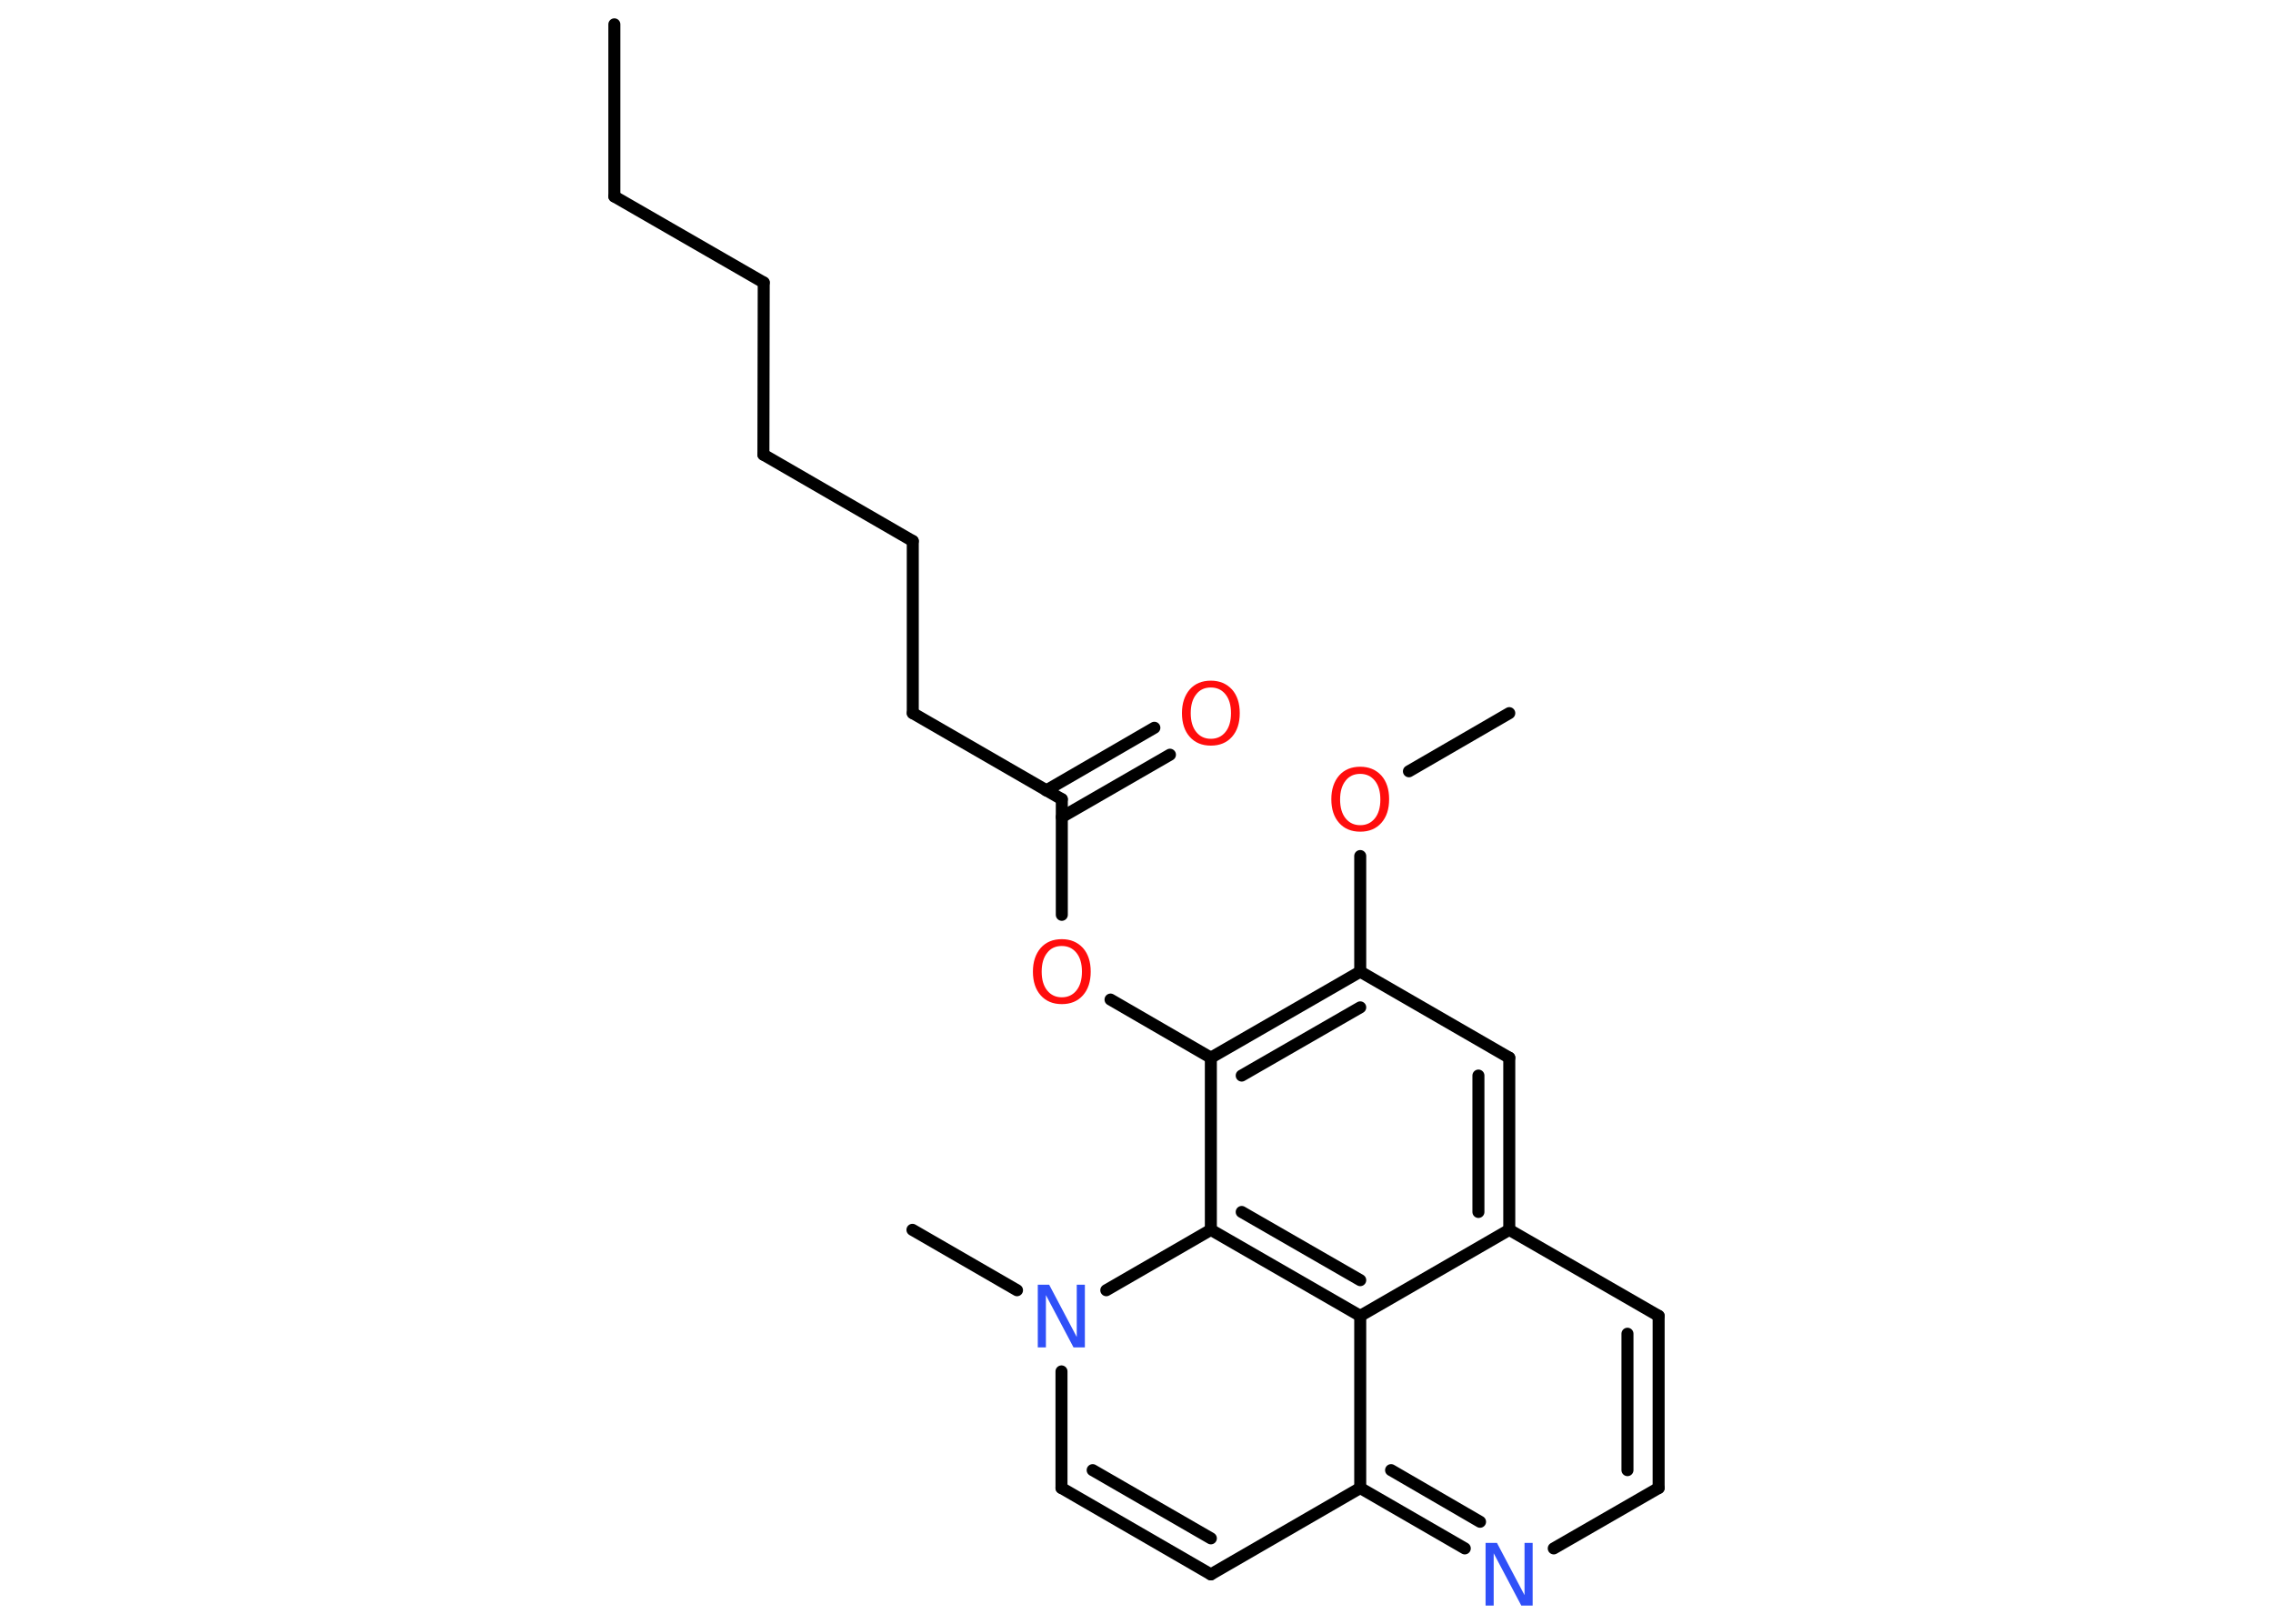 <?xml version='1.0' encoding='UTF-8'?>
<!DOCTYPE svg PUBLIC "-//W3C//DTD SVG 1.1//EN" "http://www.w3.org/Graphics/SVG/1.1/DTD/svg11.dtd">
<svg version='1.2' xmlns='http://www.w3.org/2000/svg' xmlns:xlink='http://www.w3.org/1999/xlink' width='70.0mm' height='50.0mm' viewBox='0 0 70.0 50.0'>
  <desc>Generated by the Chemistry Development Kit (http://github.com/cdk)</desc>
  <g stroke-linecap='round' stroke-linejoin='round' stroke='#000000' stroke-width='.37' fill='#FF0D0D'>
    <rect x='.0' y='.0' width='70.0' height='50.0' fill='#FFFFFF' stroke='none'/>
    <g id='mol1' class='mol'>
      <line id='mol1bnd1' class='bond' x1='18.92' y1='.75' x2='18.92' y2='6.05'/>
      <line id='mol1bnd2' class='bond' x1='18.92' y1='6.05' x2='23.52' y2='8.7'/>
      <line id='mol1bnd3' class='bond' x1='23.52' y1='8.7' x2='23.51' y2='14.0'/>
      <line id='mol1bnd4' class='bond' x1='23.51' y1='14.0' x2='28.11' y2='16.66'/>
      <line id='mol1bnd5' class='bond' x1='28.11' y1='16.66' x2='28.11' y2='21.96'/>
      <line id='mol1bnd6' class='bond' x1='28.11' y1='21.96' x2='32.7' y2='24.61'/>
      <g id='mol1bnd7' class='bond'>
        <line x1='32.22' y1='24.34' x2='35.55' y2='22.41'/>
        <line x1='32.7' y1='25.16' x2='36.03' y2='23.24'/>
      </g>
      <line id='mol1bnd8' class='bond' x1='32.7' y1='24.61' x2='32.7' y2='28.17'/>
      <line id='mol1bnd9' class='bond' x1='34.2' y1='30.78' x2='37.29' y2='32.57'/>
      <g id='mol1bnd10' class='bond'>
        <line x1='41.89' y1='29.92' x2='37.29' y2='32.57'/>
        <line x1='41.89' y1='31.02' x2='38.24' y2='33.12'/>
      </g>
      <line id='mol1bnd11' class='bond' x1='41.89' y1='29.92' x2='41.89' y2='26.36'/>
      <line id='mol1bnd12' class='bond' x1='43.39' y1='23.75' x2='46.48' y2='21.96'/>
      <line id='mol1bnd13' class='bond' x1='41.89' y1='29.92' x2='46.48' y2='32.57'/>
      <g id='mol1bnd14' class='bond'>
        <line x1='46.48' y1='37.87' x2='46.48' y2='32.57'/>
        <line x1='45.53' y1='37.32' x2='45.53' y2='33.12'/>
      </g>
      <line id='mol1bnd15' class='bond' x1='46.48' y1='37.87' x2='51.08' y2='40.52'/>
      <g id='mol1bnd16' class='bond'>
        <line x1='51.08' y1='45.82' x2='51.08' y2='40.52'/>
        <line x1='50.12' y1='45.27' x2='50.12' y2='41.07'/>
      </g>
      <line id='mol1bnd17' class='bond' x1='51.08' y1='45.82' x2='47.85' y2='47.68'/>
      <g id='mol1bnd18' class='bond'>
        <line x1='41.89' y1='45.82' x2='45.11' y2='47.68'/>
        <line x1='42.84' y1='45.27' x2='45.58' y2='46.86'/>
      </g>
      <line id='mol1bnd19' class='bond' x1='41.89' y1='45.82' x2='37.29' y2='48.48'/>
      <g id='mol1bnd20' class='bond'>
        <line x1='32.69' y1='45.82' x2='37.29' y2='48.48'/>
        <line x1='33.65' y1='45.27' x2='37.29' y2='47.37'/>
      </g>
      <line id='mol1bnd21' class='bond' x1='32.69' y1='45.82' x2='32.69' y2='42.23'/>
      <line id='mol1bnd22' class='bond' x1='31.32' y1='39.73' x2='28.1' y2='37.87'/>
      <line id='mol1bnd23' class='bond' x1='34.07' y1='39.73' x2='37.29' y2='37.87'/>
      <line id='mol1bnd24' class='bond' x1='37.29' y1='32.57' x2='37.29' y2='37.87'/>
      <g id='mol1bnd25' class='bond'>
        <line x1='37.29' y1='37.87' x2='41.89' y2='40.52'/>
        <line x1='38.24' y1='37.32' x2='41.89' y2='39.42'/>
      </g>
      <line id='mol1bnd26' class='bond' x1='46.48' y1='37.87' x2='41.89' y2='40.52'/>
      <line id='mol1bnd27' class='bond' x1='41.89' y1='45.82' x2='41.89' y2='40.52'/>
      <path id='mol1atm8' class='atom' d='M37.29 21.17q-.29 .0 -.45 .21q-.17 .21 -.17 .58q.0 .37 .17 .58q.17 .21 .45 .21q.28 .0 .45 -.21q.17 -.21 .17 -.58q.0 -.37 -.17 -.58q-.17 -.21 -.45 -.21zM37.29 20.96q.4 .0 .65 .27q.24 .27 .24 .73q.0 .46 -.24 .73q-.24 .27 -.65 .27q-.41 .0 -.65 -.27q-.24 -.27 -.24 -.73q.0 -.45 .24 -.73q.24 -.27 .65 -.27z' stroke='none'/>
      <path id='mol1atm9' class='atom' d='M32.7 29.13q-.29 .0 -.45 .21q-.17 .21 -.17 .58q.0 .37 .17 .58q.17 .21 .45 .21q.28 .0 .45 -.21q.17 -.21 .17 -.58q.0 -.37 -.17 -.58q-.17 -.21 -.45 -.21zM32.7 28.92q.4 .0 .65 .27q.24 .27 .24 .73q.0 .46 -.24 .73q-.24 .27 -.65 .27q-.41 .0 -.65 -.27q-.24 -.27 -.24 -.73q.0 -.45 .24 -.73q.24 -.27 .65 -.27z' stroke='none'/>
      <path id='mol1atm12' class='atom' d='M41.89 23.83q-.29 .0 -.45 .21q-.17 .21 -.17 .58q.0 .37 .17 .58q.17 .21 .45 .21q.28 .0 .45 -.21q.17 -.21 .17 -.58q.0 -.37 -.17 -.58q-.17 -.21 -.45 -.21zM41.89 23.61q.4 .0 .65 .27q.24 .27 .24 .73q.0 .46 -.24 .73q-.24 .27 -.65 .27q-.41 .0 -.65 -.27q-.24 -.27 -.24 -.73q.0 -.45 .24 -.73q.24 -.27 .65 -.27z' stroke='none'/>
      <path id='mol1atm18' class='atom' d='M45.75 47.51h.35l.85 1.61v-1.61h.25v1.93h-.35l-.85 -1.61v1.61h-.25v-1.93z' stroke='none' fill='#3050F8'/>
      <path id='mol1atm22' class='atom' d='M31.96 39.56h.35l.85 1.61v-1.61h.25v1.93h-.35l-.85 -1.61v1.61h-.25v-1.93z' stroke='none' fill='#3050F8'/>
    </g>
  </g>
</svg>
